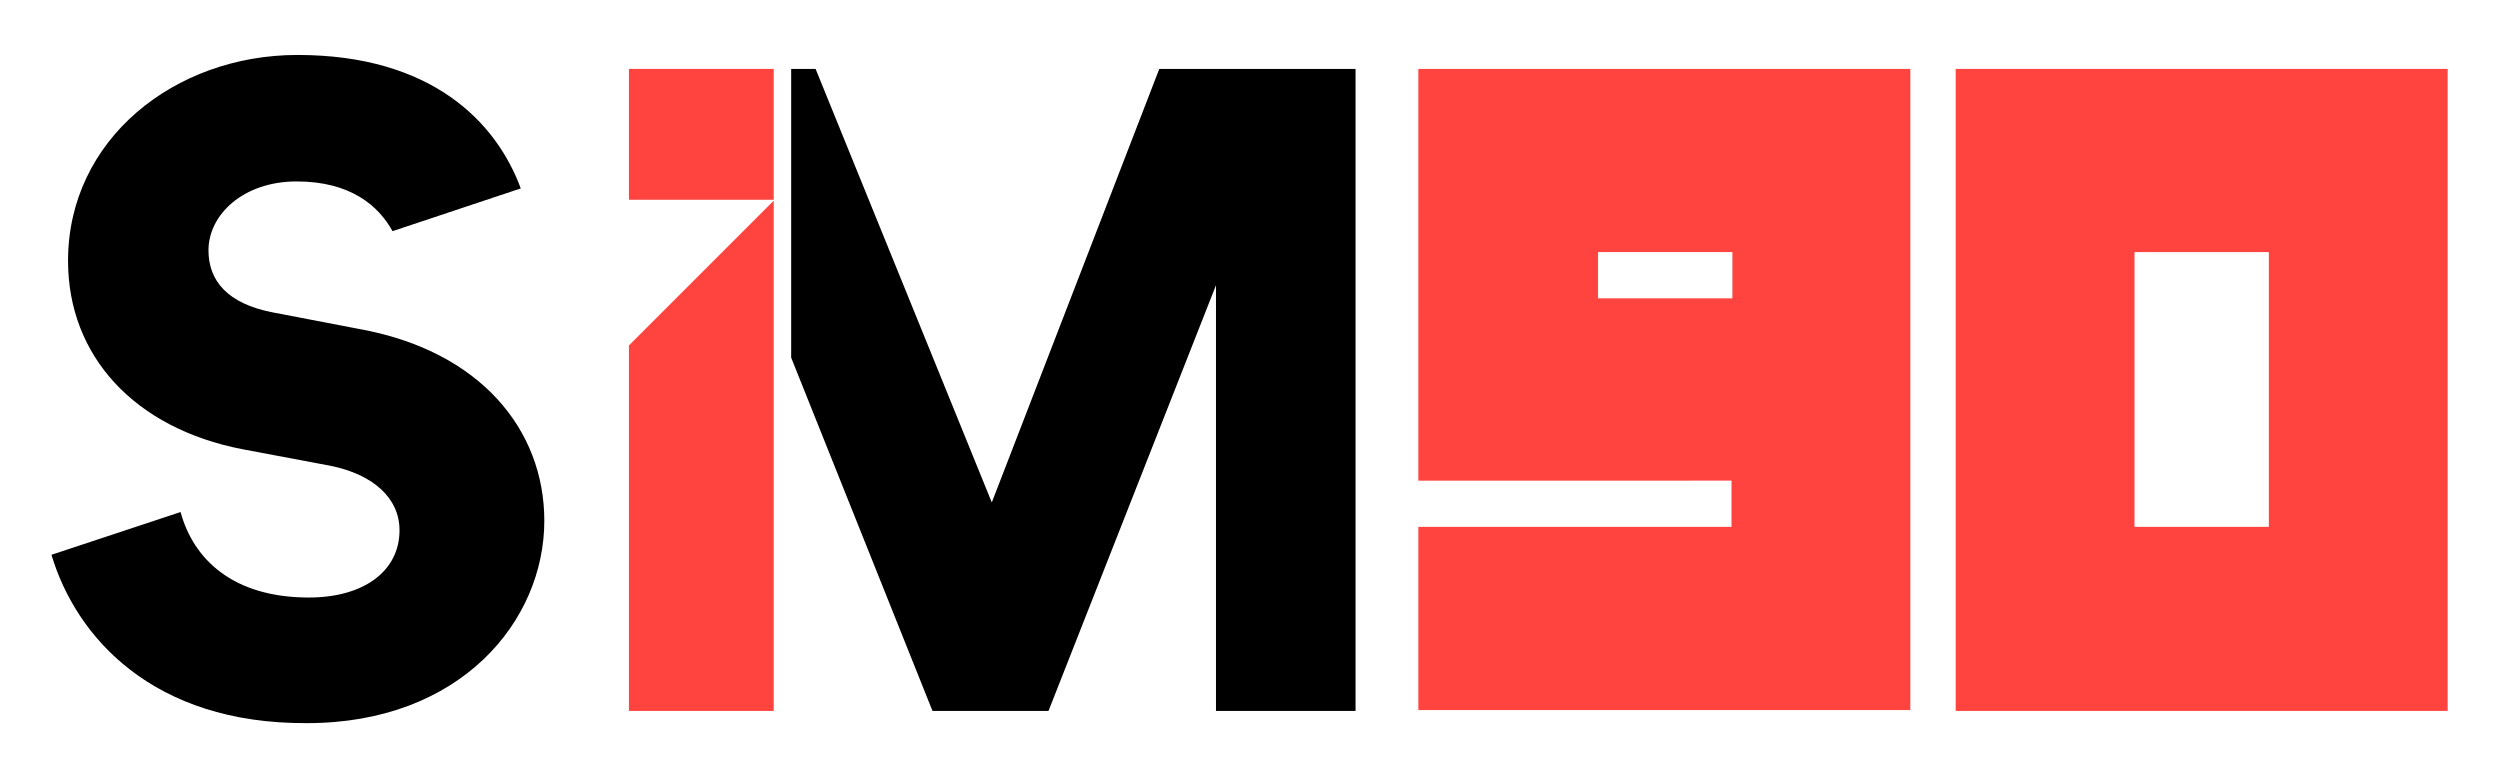 <?xml version="1.0" encoding="utf-8"?>
<!-- Generator: Adobe Illustrator 26.0.0, SVG Export Plug-In . SVG Version: 6.00 Build 0)  -->
<svg version="1.1" id="Layer_1" xmlns="http://www.w3.org/2000/svg" xmlns:xlink="http://www.w3.org/1999/xlink" x="0px" y="0px"
	 viewBox="0 0 286.6 89.3" style="enable-background:new 0 0 286.6 89.3;" xml:space="preserve">
<style type="text/css">
	.st0{fill:#FF433E;}
</style>
<g>
	<polygon points="155.4,7.9 155.4,81.5 139.4,81.5 139.4,32.7 120.2,81.5 106.9,81.5 90.7,41 90.7,7.9 93.5,7.9 113.7,57.6 
		132.9,7.9 	"/>
	<path d="M62.4,59.7c0,11.5-9.6,23.2-27.2,23.2C17.5,83,8.7,73,5.9,63.6l14.8-4.9c1.5,5.5,6.1,9.8,14.7,9.8c6.4,0,10.4-3.1,10.4-7.7
		c0-3.7-3-6.4-7.9-7.4l-10.1-1.9c-12.4-2.4-20-10.7-20-21.6c0-13.9,12.2-23.6,26.3-23.6c15.4,0,22.8,7.7,25.6,15.3l-14.7,4.9
		c-1.6-2.9-4.8-5.7-11-5.7c-6.1,0-10.1,3.8-10.1,7.9c0,3.5,2.2,6.1,7.3,7.1l9.9,1.9C55.1,40.2,62.4,49.3,62.4,59.7z"/>
	<polygon class="st0" points="85,26.7 72.1,39.6 72.1,81.5 88.7,81.5 88.7,23 	"/>
	<rect x="72.1" y="7.9" class="st0" width="16.6" height="15"/>
	<g>
		<g>
			<path class="st0" d="M162.6,55.2V7.9h56.4v73.5h-56.4v-21h35.9v-5.3H162.6z M183.2,34.2h15.4v-5.3h-15.4V34.2z"/>
			<path class="st0" d="M280.6,81.5h-56.4V7.9h56.4V81.5z M260.1,28.9h-15.4v31.5h15.4V28.9z"/>
		</g>
	</g>
</g>
</svg>
